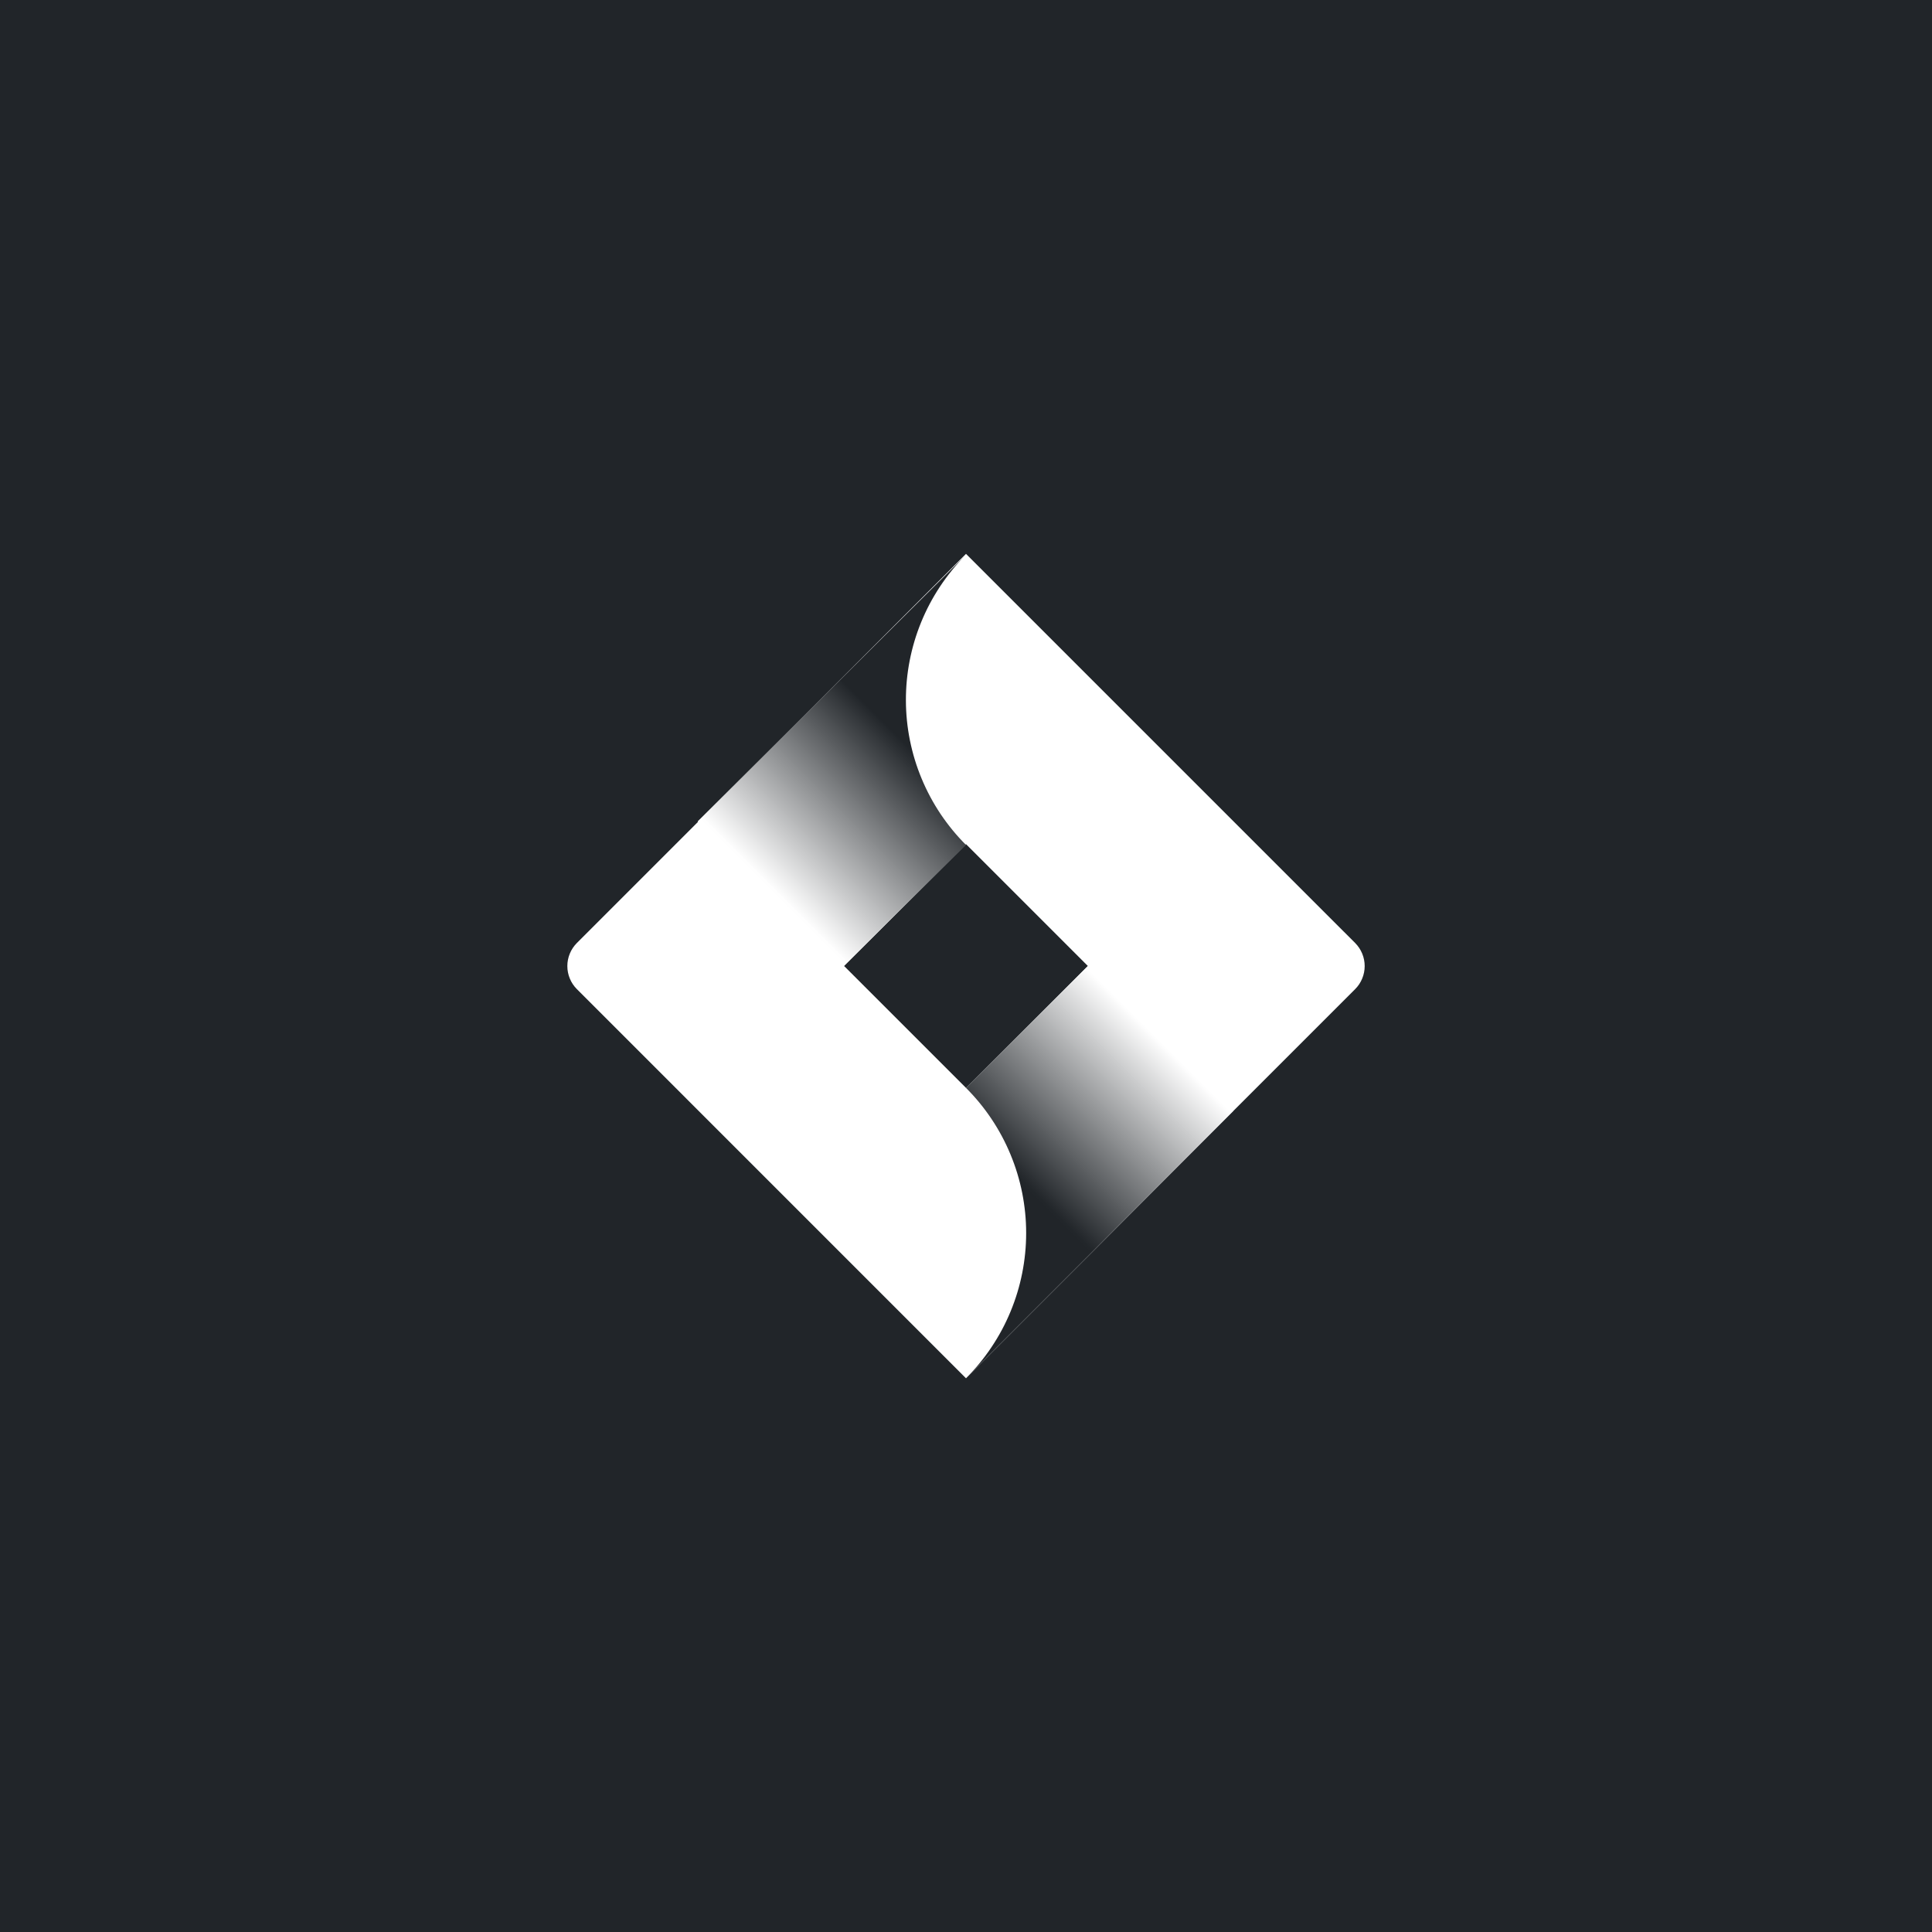 <svg xmlns="http://www.w3.org/2000/svg" xmlns:xlink="http://www.w3.org/1999/xlink" width="500" zoomAndPan="magnify" viewBox="0 0 375 375" height="500" preserveAspectRatio="xMidYMid meet" version="1.0"><defs><clipPath id="00f09b0ea0"><path d="M 110 107.156 L 265 107.156 L 265 267.656 L 110 267.656 Z M 110 107.156 " clip-rule="nonzero"/></clipPath><clipPath id="e7bc05ebd7"><path d="M 135 107.156 L 188 107.156 L 188 188 L 135 188 Z M 135 107.156 " clip-rule="nonzero"/></clipPath><clipPath id="0fbdeed29d"><path d="M 187.5 164.004 C 186.582 163.086 185.711 162.125 184.887 161.121 C 184.062 160.117 183.289 159.074 182.562 157.996 C 181.84 156.914 181.172 155.801 180.559 154.656 C 179.945 153.512 179.391 152.34 178.891 151.141 C 178.391 149.941 177.949 148.719 177.57 147.477 C 177.191 146.234 176.875 144.973 176.617 143.699 C 176.359 142.426 176.168 141.145 176.035 139.852 C 175.906 138.559 175.84 137.262 175.836 135.961 C 175.832 134.664 175.891 133.367 176.012 132.074 C 176.137 130.777 176.32 129.496 176.57 128.219 C 176.82 126.941 177.129 125.684 177.5 124.438 C 177.871 123.191 178.305 121.969 178.797 120.766 C 179.289 119.562 179.836 118.387 180.445 117.238 C 181.051 116.09 181.715 114.973 182.43 113.887 C 183.145 112.805 183.914 111.758 184.73 110.75 C 185.551 109.738 186.418 108.773 187.328 107.848 L 135.406 159.441 L 163.578 187.613 Z M 187.5 164.004 " clip-rule="nonzero"/></clipPath><linearGradient x1="42.626" gradientTransform="matrix(15.625, 0, 0, 15.625, -464.6, -315.688)" y1="27.998" x2="38.406" gradientUnits="userSpaceOnUse" y2="32.217" id="919da5571c"><stop stop-opacity="1" stop-color="rgb(12.9%, 14.499%, 16.1%)" offset="0"/><stop stop-opacity="1" stop-color="rgb(12.9%, 14.499%, 16.1%)" offset="0.25"/><stop stop-opacity="1" stop-color="rgb(12.9%, 14.499%, 16.1%)" offset="0.312"/><stop stop-opacity="1" stop-color="rgb(12.9%, 14.499%, 16.1%)" offset="0.344"/><stop stop-opacity="1" stop-color="rgb(12.9%, 14.499%, 16.1%)" offset="0.359"/><stop stop-opacity="1" stop-color="rgb(13.083%, 14.679%, 16.277%)" offset="0.367"/><stop stop-opacity="1" stop-color="rgb(14.095%, 15.674%, 17.252%)" offset="0.371"/><stop stop-opacity="1" stop-color="rgb(14.923%, 16.487%, 18.05%)" offset="0.375"/><stop stop-opacity="1" stop-color="rgb(15.752%, 17.299%, 18.846%)" offset="0.379"/><stop stop-opacity="1" stop-color="rgb(16.58%, 18.112%, 19.644%)" offset="0.383"/><stop stop-opacity="1" stop-color="rgb(17.407%, 18.925%, 20.442%)" offset="0.387"/><stop stop-opacity="1" stop-color="rgb(18.236%, 19.739%, 21.24%)" offset="0.391"/><stop stop-opacity="1" stop-color="rgb(19.064%, 20.551%, 22.038%)" offset="0.395"/><stop stop-opacity="1" stop-color="rgb(19.893%, 21.364%, 22.836%)" offset="0.398"/><stop stop-opacity="1" stop-color="rgb(20.72%, 22.177%, 23.633%)" offset="0.402"/><stop stop-opacity="1" stop-color="rgb(21.548%, 22.99%, 24.431%)" offset="0.406"/><stop stop-opacity="1" stop-color="rgb(22.377%, 23.802%, 25.229%)" offset="0.41"/><stop stop-opacity="1" stop-color="rgb(23.206%, 24.615%, 26.027%)" offset="0.414"/><stop stop-opacity="1" stop-color="rgb(24.033%, 25.429%, 26.825%)" offset="0.418"/><stop stop-opacity="1" stop-color="rgb(24.861%, 26.242%, 27.623%)" offset="0.422"/><stop stop-opacity="1" stop-color="rgb(25.69%, 27.055%, 28.419%)" offset="0.426"/><stop stop-opacity="1" stop-color="rgb(26.518%, 27.869%, 29.218%)" offset="0.43"/><stop stop-opacity="1" stop-color="rgb(27.345%, 28.68%, 30.016%)" offset="0.434"/><stop stop-opacity="1" stop-color="rgb(28.174%, 29.494%, 30.814%)" offset="0.438"/><stop stop-opacity="1" stop-color="rgb(29.002%, 30.307%, 31.61%)" offset="0.441"/><stop stop-opacity="1" stop-color="rgb(29.831%, 31.12%, 32.408%)" offset="0.445"/><stop stop-opacity="1" stop-color="rgb(30.658%, 31.932%, 33.206%)" offset="0.449"/><stop stop-opacity="1" stop-color="rgb(31.487%, 32.745%, 34.004%)" offset="0.453"/><stop stop-opacity="1" stop-color="rgb(32.315%, 33.559%, 34.802%)" offset="0.457"/><stop stop-opacity="1" stop-color="rgb(33.144%, 34.372%, 35.6%)" offset="0.461"/><stop stop-opacity="1" stop-color="rgb(33.971%, 35.184%, 36.397%)" offset="0.465"/><stop stop-opacity="1" stop-color="rgb(34.799%, 35.997%, 37.195%)" offset="0.469"/><stop stop-opacity="1" stop-color="rgb(35.628%, 36.81%, 37.993%)" offset="0.473"/><stop stop-opacity="1" stop-color="rgb(36.456%, 37.624%, 38.791%)" offset="0.477"/><stop stop-opacity="1" stop-color="rgb(37.283%, 38.435%, 39.589%)" offset="0.48"/><stop stop-opacity="1" stop-color="rgb(38.112%, 39.249%, 40.387%)" offset="0.484"/><stop stop-opacity="1" stop-color="rgb(38.94%, 40.062%, 41.183%)" offset="0.488"/><stop stop-opacity="1" stop-color="rgb(39.769%, 40.875%, 41.982%)" offset="0.492"/><stop stop-opacity="1" stop-color="rgb(40.596%, 41.689%, 42.78%)" offset="0.496"/><stop stop-opacity="1" stop-color="rgb(41.425%, 42.502%, 43.578%)" offset="0.5"/><stop stop-opacity="1" stop-color="rgb(42.253%, 43.314%, 44.374%)" offset="0.504"/><stop stop-opacity="1" stop-color="rgb(43.082%, 44.127%, 45.172%)" offset="0.508"/><stop stop-opacity="1" stop-color="rgb(43.909%, 44.94%, 45.97%)" offset="0.512"/><stop stop-opacity="1" stop-color="rgb(44.737%, 45.753%, 46.768%)" offset="0.516"/><stop stop-opacity="1" stop-color="rgb(45.566%, 46.565%, 47.566%)" offset="0.52"/><stop stop-opacity="1" stop-color="rgb(46.394%, 47.379%, 48.364%)" offset="0.523"/><stop stop-opacity="1" stop-color="rgb(47.221%, 48.192%, 49.161%)" offset="0.527"/><stop stop-opacity="1" stop-color="rgb(48.05%, 49.005%, 49.959%)" offset="0.531"/><stop stop-opacity="1" stop-color="rgb(48.878%, 49.817%, 50.757%)" offset="0.535"/><stop stop-opacity="1" stop-color="rgb(49.707%, 50.63%, 51.555%)" offset="0.539"/><stop stop-opacity="1" stop-color="rgb(50.534%, 51.443%, 52.351%)" offset="0.543"/><stop stop-opacity="1" stop-color="rgb(51.363%, 52.257%, 53.149%)" offset="0.547"/><stop stop-opacity="1" stop-color="rgb(52.191%, 53.07%, 53.947%)" offset="0.551"/><stop stop-opacity="1" stop-color="rgb(53.02%, 53.883%, 54.745%)" offset="0.555"/><stop stop-opacity="1" stop-color="rgb(53.847%, 54.695%, 55.544%)" offset="0.559"/><stop stop-opacity="1" stop-color="rgb(54.675%, 55.508%, 56.342%)" offset="0.562"/><stop stop-opacity="1" stop-color="rgb(55.504%, 56.322%, 57.138%)" offset="0.566"/><stop stop-opacity="1" stop-color="rgb(56.332%, 57.135%, 57.936%)" offset="0.57"/><stop stop-opacity="1" stop-color="rgb(57.159%, 57.947%, 58.734%)" offset="0.574"/><stop stop-opacity="1" stop-color="rgb(57.988%, 58.76%, 59.532%)" offset="0.578"/><stop stop-opacity="1" stop-color="rgb(58.817%, 59.573%, 60.33%)" offset="0.582"/><stop stop-opacity="1" stop-color="rgb(59.645%, 60.387%, 61.128%)" offset="0.586"/><stop stop-opacity="1" stop-color="rgb(60.472%, 61.198%, 61.925%)" offset="0.59"/><stop stop-opacity="1" stop-color="rgb(61.301%, 62.012%, 62.723%)" offset="0.594"/><stop stop-opacity="1" stop-color="rgb(62.129%, 62.825%, 63.521%)" offset="0.598"/><stop stop-opacity="1" stop-color="rgb(62.958%, 63.638%, 64.319%)" offset="0.602"/><stop stop-opacity="1" stop-color="rgb(63.785%, 64.45%, 65.115%)" offset="0.605"/><stop stop-opacity="1" stop-color="rgb(64.613%, 65.263%, 65.913%)" offset="0.609"/><stop stop-opacity="1" stop-color="rgb(65.442%, 66.077%, 66.711%)" offset="0.613"/><stop stop-opacity="1" stop-color="rgb(66.27%, 66.89%, 67.509%)" offset="0.617"/><stop stop-opacity="1" stop-color="rgb(67.097%, 67.703%, 68.307%)" offset="0.621"/><stop stop-opacity="1" stop-color="rgb(67.926%, 68.517%, 69.106%)" offset="0.625"/><stop stop-opacity="1" stop-color="rgb(68.755%, 69.328%, 69.902%)" offset="0.629"/><stop stop-opacity="1" stop-color="rgb(69.583%, 70.142%, 70.7%)" offset="0.633"/><stop stop-opacity="1" stop-color="rgb(70.41%, 70.955%, 71.498%)" offset="0.637"/><stop stop-opacity="1" stop-color="rgb(71.239%, 71.768%, 72.296%)" offset="0.641"/><stop stop-opacity="1" stop-color="rgb(72.067%, 72.58%, 73.094%)" offset="0.645"/><stop stop-opacity="1" stop-color="rgb(72.896%, 73.393%, 73.892%)" offset="0.648"/><stop stop-opacity="1" stop-color="rgb(73.723%, 74.207%, 74.689%)" offset="0.652"/><stop stop-opacity="1" stop-color="rgb(74.551%, 75.02%, 75.487%)" offset="0.656"/><stop stop-opacity="1" stop-color="rgb(75.38%, 75.832%, 76.285%)" offset="0.66"/><stop stop-opacity="1" stop-color="rgb(76.208%, 76.645%, 77.083%)" offset="0.664"/><stop stop-opacity="1" stop-color="rgb(77.036%, 77.458%, 77.879%)" offset="0.668"/><stop stop-opacity="1" stop-color="rgb(77.864%, 78.271%, 78.677%)" offset="0.672"/><stop stop-opacity="1" stop-color="rgb(78.693%, 79.083%, 79.475%)" offset="0.676"/><stop stop-opacity="1" stop-color="rgb(79.521%, 79.897%, 80.273%)" offset="0.68"/><stop stop-opacity="1" stop-color="rgb(80.348%, 80.71%, 81.071%)" offset="0.684"/><stop stop-opacity="1" stop-color="rgb(81.177%, 81.523%, 81.87%)" offset="0.688"/><stop stop-opacity="1" stop-color="rgb(82.005%, 82.336%, 82.666%)" offset="0.691"/><stop stop-opacity="1" stop-color="rgb(82.834%, 83.15%, 83.464%)" offset="0.695"/><stop stop-opacity="1" stop-color="rgb(83.661%, 83.961%, 84.262%)" offset="0.699"/><stop stop-opacity="1" stop-color="rgb(84.489%, 84.775%, 85.06%)" offset="0.703"/><stop stop-opacity="1" stop-color="rgb(85.318%, 85.588%, 85.857%)" offset="0.707"/><stop stop-opacity="1" stop-color="rgb(86.147%, 86.401%, 86.655%)" offset="0.711"/><stop stop-opacity="1" stop-color="rgb(86.974%, 87.213%, 87.453%)" offset="0.715"/><stop stop-opacity="1" stop-color="rgb(87.802%, 88.026%, 88.251%)" offset="0.719"/><stop stop-opacity="1" stop-color="rgb(88.631%, 88.84%, 89.049%)" offset="0.723"/><stop stop-opacity="1" stop-color="rgb(89.459%, 89.653%, 89.847%)" offset="0.727"/><stop stop-opacity="1" stop-color="rgb(90.286%, 90.465%, 90.643%)" offset="0.73"/><stop stop-opacity="1" stop-color="rgb(91.115%, 91.278%, 91.441%)" offset="0.734"/><stop stop-opacity="1" stop-color="rgb(91.943%, 92.091%, 92.239%)" offset="0.738"/><stop stop-opacity="1" stop-color="rgb(92.772%, 92.905%, 93.037%)" offset="0.742"/><stop stop-opacity="1" stop-color="rgb(93.599%, 93.718%, 93.835%)" offset="0.746"/><stop stop-opacity="1" stop-color="rgb(94.427%, 94.531%, 94.633%)" offset="0.75"/><stop stop-opacity="1" stop-color="rgb(95.256%, 95.343%, 95.43%)" offset="0.754"/><stop stop-opacity="1" stop-color="rgb(96.085%, 96.156%, 96.228%)" offset="0.758"/><stop stop-opacity="1" stop-color="rgb(96.912%, 96.97%, 97.026%)" offset="0.762"/><stop stop-opacity="1" stop-color="rgb(97.74%, 97.783%, 97.824%)" offset="0.766"/><stop stop-opacity="1" stop-color="rgb(98.569%, 98.595%, 98.621%)" offset="0.77"/><stop stop-opacity="1" stop-color="rgb(99.397%, 99.408%, 99.419%)" offset="0.773"/><stop stop-opacity="1" stop-color="rgb(99.698%, 99.704%, 99.709%)" offset="0.777"/><stop stop-opacity="1" stop-color="rgb(100%, 100%, 100%)" offset="0.781"/><stop stop-opacity="1" stop-color="rgb(100%, 100%, 100%)" offset="0.812"/><stop stop-opacity="1" stop-color="rgb(100%, 100%, 100%)" offset="0.875"/><stop stop-opacity="1" stop-color="rgb(100%, 100%, 100%)" offset="1"/></linearGradient><clipPath id="66823ea60b"><path d="M 187 187 L 240 187 L 240 267.656 L 187 267.656 Z M 187 187 " clip-rule="nonzero"/></clipPath><clipPath id="937be1aa04"><path d="M 211.219 187.441 L 187.5 211.16 C 188.426 212.086 189.301 213.051 190.129 214.059 C 190.957 215.066 191.734 216.113 192.457 217.199 C 193.184 218.281 193.855 219.402 194.469 220.551 C 195.086 221.703 195.641 222.879 196.141 224.086 C 196.641 225.293 197.082 226.52 197.461 227.77 C 197.84 229.016 198.156 230.281 198.41 231.562 C 198.664 232.84 198.855 234.129 198.984 235.43 C 199.113 236.727 199.176 238.027 199.176 239.332 C 199.176 240.641 199.113 241.941 198.984 243.238 C 198.855 244.539 198.664 245.828 198.41 247.105 C 198.156 248.387 197.84 249.652 197.461 250.898 C 197.082 252.148 196.641 253.375 196.141 254.582 C 195.641 255.789 195.086 256.965 194.469 258.117 C 193.855 259.266 193.184 260.383 192.457 261.469 C 191.734 262.555 190.957 263.602 190.129 264.609 C 189.301 265.617 188.426 266.582 187.5 267.508 L 239.375 215.629 Z M 211.219 187.441 " clip-rule="nonzero"/></clipPath><linearGradient x1="40.832" gradientTransform="matrix(15.625, 0, 0, 15.625, -464.6, -315.688)" y1="36.422" x2="45.054" gradientUnits="userSpaceOnUse" y2="32.201" id="e1c01e90fb"><stop stop-opacity="1" stop-color="rgb(12.9%, 14.499%, 16.1%)" offset="0"/><stop stop-opacity="1" stop-color="rgb(12.9%, 14.499%, 16.1%)" offset="0.25"/><stop stop-opacity="1" stop-color="rgb(12.9%, 14.499%, 16.1%)" offset="0.312"/><stop stop-opacity="1" stop-color="rgb(12.9%, 14.499%, 16.1%)" offset="0.344"/><stop stop-opacity="1" stop-color="rgb(12.9%, 14.499%, 16.1%)" offset="0.359"/><stop stop-opacity="1" stop-color="rgb(12.9%, 14.499%, 16.1%)" offset="0.367"/><stop stop-opacity="1" stop-color="rgb(13.225%, 14.819%, 16.412%)" offset="0.371"/><stop stop-opacity="1" stop-color="rgb(13.551%, 15.14%, 16.727%)" offset="0.375"/><stop stop-opacity="1" stop-color="rgb(14.381%, 15.955%, 17.526%)" offset="0.379"/><stop stop-opacity="1" stop-color="rgb(15.211%, 16.769%, 18.327%)" offset="0.383"/><stop stop-opacity="1" stop-color="rgb(16.042%, 17.584%, 19.127%)" offset="0.387"/><stop stop-opacity="1" stop-color="rgb(16.872%, 18.399%, 19.926%)" offset="0.391"/><stop stop-opacity="1" stop-color="rgb(17.702%, 19.214%, 20.726%)" offset="0.395"/><stop stop-opacity="1" stop-color="rgb(18.532%, 20.029%, 21.526%)" offset="0.398"/><stop stop-opacity="1" stop-color="rgb(19.362%, 20.844%, 22.325%)" offset="0.402"/><stop stop-opacity="1" stop-color="rgb(20.193%, 21.658%, 23.125%)" offset="0.406"/><stop stop-opacity="1" stop-color="rgb(21.024%, 22.473%, 23.924%)" offset="0.41"/><stop stop-opacity="1" stop-color="rgb(21.854%, 23.289%, 24.724%)" offset="0.414"/><stop stop-opacity="1" stop-color="rgb(22.684%, 24.104%, 25.523%)" offset="0.418"/><stop stop-opacity="1" stop-color="rgb(23.514%, 24.919%, 26.324%)" offset="0.422"/><stop stop-opacity="1" stop-color="rgb(24.344%, 25.734%, 27.124%)" offset="0.426"/><stop stop-opacity="1" stop-color="rgb(25.174%, 26.549%, 27.924%)" offset="0.43"/><stop stop-opacity="1" stop-color="rgb(26.004%, 27.364%, 28.723%)" offset="0.434"/><stop stop-opacity="1" stop-color="rgb(26.834%, 28.178%, 29.523%)" offset="0.438"/><stop stop-opacity="1" stop-color="rgb(27.664%, 28.993%, 30.322%)" offset="0.441"/><stop stop-opacity="1" stop-color="rgb(28.496%, 29.808%, 31.122%)" offset="0.445"/><stop stop-opacity="1" stop-color="rgb(29.326%, 30.623%, 31.921%)" offset="0.449"/><stop stop-opacity="1" stop-color="rgb(30.156%, 31.439%, 32.722%)" offset="0.453"/><stop stop-opacity="1" stop-color="rgb(30.986%, 32.254%, 33.522%)" offset="0.457"/><stop stop-opacity="1" stop-color="rgb(31.816%, 33.069%, 34.322%)" offset="0.461"/><stop stop-opacity="1" stop-color="rgb(32.646%, 33.884%, 35.121%)" offset="0.465"/><stop stop-opacity="1" stop-color="rgb(33.476%, 34.698%, 35.921%)" offset="0.469"/><stop stop-opacity="1" stop-color="rgb(34.306%, 35.513%, 36.72%)" offset="0.473"/><stop stop-opacity="1" stop-color="rgb(35.136%, 36.328%, 37.52%)" offset="0.477"/><stop stop-opacity="1" stop-color="rgb(35.966%, 37.143%, 38.319%)" offset="0.48"/><stop stop-opacity="1" stop-color="rgb(36.798%, 37.959%, 39.119%)" offset="0.484"/><stop stop-opacity="1" stop-color="rgb(37.628%, 38.774%, 39.919%)" offset="0.488"/><stop stop-opacity="1" stop-color="rgb(38.458%, 39.589%, 40.72%)" offset="0.492"/><stop stop-opacity="1" stop-color="rgb(39.288%, 40.404%, 41.519%)" offset="0.496"/><stop stop-opacity="1" stop-color="rgb(40.118%, 41.219%, 42.319%)" offset="0.5"/><stop stop-opacity="1" stop-color="rgb(40.948%, 42.033%, 43.118%)" offset="0.504"/><stop stop-opacity="1" stop-color="rgb(41.779%, 42.848%, 43.918%)" offset="0.508"/><stop stop-opacity="1" stop-color="rgb(42.609%, 43.663%, 44.717%)" offset="0.512"/><stop stop-opacity="1" stop-color="rgb(43.439%, 44.478%, 45.517%)" offset="0.516"/><stop stop-opacity="1" stop-color="rgb(44.269%, 45.293%, 46.317%)" offset="0.52"/><stop stop-opacity="1" stop-color="rgb(45.1%, 46.109%, 47.118%)" offset="0.523"/><stop stop-opacity="1" stop-color="rgb(45.93%, 46.924%, 47.917%)" offset="0.527"/><stop stop-opacity="1" stop-color="rgb(46.761%, 47.739%, 48.717%)" offset="0.531"/><stop stop-opacity="1" stop-color="rgb(47.591%, 48.553%, 49.516%)" offset="0.535"/><stop stop-opacity="1" stop-color="rgb(48.421%, 49.368%, 50.316%)" offset="0.539"/><stop stop-opacity="1" stop-color="rgb(49.251%, 50.183%, 51.115%)" offset="0.543"/><stop stop-opacity="1" stop-color="rgb(50.081%, 50.998%, 51.915%)" offset="0.547"/><stop stop-opacity="1" stop-color="rgb(50.911%, 51.813%, 52.715%)" offset="0.551"/><stop stop-opacity="1" stop-color="rgb(51.743%, 52.628%, 53.514%)" offset="0.555"/><stop stop-opacity="1" stop-color="rgb(52.573%, 53.442%, 54.314%)" offset="0.559"/><stop stop-opacity="1" stop-color="rgb(53.403%, 54.259%, 55.115%)" offset="0.562"/><stop stop-opacity="1" stop-color="rgb(54.233%, 55.074%, 55.914%)" offset="0.566"/><stop stop-opacity="1" stop-color="rgb(55.063%, 55.888%, 56.714%)" offset="0.57"/><stop stop-opacity="1" stop-color="rgb(55.893%, 56.703%, 57.513%)" offset="0.574"/><stop stop-opacity="1" stop-color="rgb(56.723%, 57.518%, 58.313%)" offset="0.578"/><stop stop-opacity="1" stop-color="rgb(57.553%, 58.333%, 59.113%)" offset="0.582"/><stop stop-opacity="1" stop-color="rgb(58.383%, 59.148%, 59.912%)" offset="0.586"/><stop stop-opacity="1" stop-color="rgb(59.213%, 59.962%, 60.712%)" offset="0.59"/><stop stop-opacity="1" stop-color="rgb(60.045%, 60.779%, 61.513%)" offset="0.594"/><stop stop-opacity="1" stop-color="rgb(60.875%, 61.594%, 62.312%)" offset="0.598"/><stop stop-opacity="1" stop-color="rgb(61.705%, 62.408%, 63.112%)" offset="0.602"/><stop stop-opacity="1" stop-color="rgb(62.535%, 63.223%, 63.911%)" offset="0.605"/><stop stop-opacity="1" stop-color="rgb(63.365%, 64.038%, 64.711%)" offset="0.609"/><stop stop-opacity="1" stop-color="rgb(64.195%, 64.853%, 65.511%)" offset="0.613"/><stop stop-opacity="1" stop-color="rgb(65.025%, 65.668%, 66.31%)" offset="0.617"/><stop stop-opacity="1" stop-color="rgb(65.855%, 66.483%, 67.11%)" offset="0.621"/><stop stop-opacity="1" stop-color="rgb(66.685%, 67.297%, 67.909%)" offset="0.625"/><stop stop-opacity="1" stop-color="rgb(67.516%, 68.112%, 68.709%)" offset="0.629"/><stop stop-opacity="1" stop-color="rgb(68.347%, 68.929%, 69.51%)" offset="0.633"/><stop stop-opacity="1" stop-color="rgb(69.177%, 69.743%, 70.309%)" offset="0.637"/><stop stop-opacity="1" stop-color="rgb(70.007%, 70.558%, 71.109%)" offset="0.641"/><stop stop-opacity="1" stop-color="rgb(70.837%, 71.373%, 71.909%)" offset="0.645"/><stop stop-opacity="1" stop-color="rgb(71.667%, 72.188%, 72.708%)" offset="0.648"/><stop stop-opacity="1" stop-color="rgb(72.498%, 73.003%, 73.508%)" offset="0.652"/><stop stop-opacity="1" stop-color="rgb(73.328%, 73.817%, 74.307%)" offset="0.656"/><stop stop-opacity="1" stop-color="rgb(74.158%, 74.632%, 75.107%)" offset="0.66"/><stop stop-opacity="1" stop-color="rgb(74.988%, 75.447%, 75.908%)" offset="0.664"/><stop stop-opacity="1" stop-color="rgb(75.818%, 76.262%, 76.707%)" offset="0.668"/><stop stop-opacity="1" stop-color="rgb(76.649%, 77.078%, 77.507%)" offset="0.672"/><stop stop-opacity="1" stop-color="rgb(77.48%, 77.893%, 78.307%)" offset="0.676"/><stop stop-opacity="1" stop-color="rgb(78.31%, 78.708%, 79.106%)" offset="0.68"/><stop stop-opacity="1" stop-color="rgb(79.14%, 79.523%, 79.906%)" offset="0.684"/><stop stop-opacity="1" stop-color="rgb(79.97%, 80.338%, 80.705%)" offset="0.688"/><stop stop-opacity="1" stop-color="rgb(80.8%, 81.152%, 81.505%)" offset="0.691"/><stop stop-opacity="1" stop-color="rgb(81.63%, 81.967%, 82.304%)" offset="0.695"/><stop stop-opacity="1" stop-color="rgb(82.46%, 82.782%, 83.104%)" offset="0.699"/><stop stop-opacity="1" stop-color="rgb(83.29%, 83.598%, 83.905%)" offset="0.703"/><stop stop-opacity="1" stop-color="rgb(84.12%, 84.413%, 84.705%)" offset="0.707"/><stop stop-opacity="1" stop-color="rgb(84.952%, 85.228%, 85.504%)" offset="0.711"/><stop stop-opacity="1" stop-color="rgb(85.782%, 86.043%, 86.304%)" offset="0.715"/><stop stop-opacity="1" stop-color="rgb(86.612%, 86.858%, 87.103%)" offset="0.719"/><stop stop-opacity="1" stop-color="rgb(87.442%, 87.672%, 87.903%)" offset="0.723"/><stop stop-opacity="1" stop-color="rgb(88.272%, 88.487%, 88.702%)" offset="0.727"/><stop stop-opacity="1" stop-color="rgb(89.102%, 89.302%, 89.502%)" offset="0.73"/><stop stop-opacity="1" stop-color="rgb(89.932%, 90.117%, 90.303%)" offset="0.734"/><stop stop-opacity="1" stop-color="rgb(90.762%, 90.932%, 91.103%)" offset="0.738"/><stop stop-opacity="1" stop-color="rgb(91.592%, 91.748%, 91.902%)" offset="0.742"/><stop stop-opacity="1" stop-color="rgb(92.422%, 92.563%, 92.702%)" offset="0.746"/><stop stop-opacity="1" stop-color="rgb(93.254%, 93.378%, 93.501%)" offset="0.75"/><stop stop-opacity="1" stop-color="rgb(94.084%, 94.193%, 94.301%)" offset="0.754"/><stop stop-opacity="1" stop-color="rgb(94.914%, 95.007%, 95.1%)" offset="0.758"/><stop stop-opacity="1" stop-color="rgb(95.744%, 95.822%, 95.9%)" offset="0.762"/><stop stop-opacity="1" stop-color="rgb(96.574%, 96.637%, 96.7%)" offset="0.766"/><stop stop-opacity="1" stop-color="rgb(97.404%, 97.452%, 97.499%)" offset="0.77"/><stop stop-opacity="1" stop-color="rgb(98.235%, 98.267%, 98.3%)" offset="0.773"/><stop stop-opacity="1" stop-color="rgb(99.065%, 99.081%, 99.1%)" offset="0.777"/><stop stop-opacity="1" stop-color="rgb(99.895%, 99.898%, 99.899%)" offset="0.781"/><stop stop-opacity="1" stop-color="rgb(99.947%, 99.948%, 99.95%)" offset="0.812"/><stop stop-opacity="1" stop-color="rgb(100%, 100%, 100%)" offset="0.875"/><stop stop-opacity="1" stop-color="rgb(100%, 100%, 100%)" offset="1"/></linearGradient></defs><rect x="-37.5" width="450" fill="#ffffff" y="-37.5" height="450" fill-opacity="1"/><rect x="-37.5" width="450" fill="#212529" y="-37.5" height="450" fill-opacity="1"/><g clip-path="url(#00f09b0ea0)"><path fill="#ffffff" d="M 263.035 183.035 L 187.5 107.504 L 111.969 183.035 C 111.676 183.332 111.414 183.652 111.184 183.996 C 110.953 184.344 110.758 184.707 110.602 185.09 C 110.441 185.477 110.324 185.871 110.242 186.277 C 110.16 186.688 110.121 187.098 110.121 187.512 C 110.121 187.93 110.16 188.34 110.242 188.746 C 110.324 189.156 110.441 189.551 110.602 189.934 C 110.758 190.32 110.953 190.684 111.184 191.031 C 111.414 191.375 111.676 191.695 111.969 191.988 L 187.5 267.523 L 263.035 191.988 C 263.328 191.695 263.59 191.375 263.82 191.031 C 264.051 190.684 264.242 190.32 264.402 189.934 C 264.562 189.551 264.68 189.156 264.762 188.746 C 264.844 188.34 264.883 187.93 264.883 187.512 C 264.883 187.098 264.844 186.688 264.762 186.277 C 264.68 185.871 264.562 185.477 264.402 185.09 C 264.242 184.707 264.051 184.344 263.82 183.996 C 263.59 183.652 263.328 183.332 263.035 183.035 Z M 187.5 211.16 L 163.844 187.504 L 187.5 163.848 L 211.156 187.504 Z M 187.5 211.16 " fill-opacity="1" fill-rule="nonzero"/></g><g clip-path="url(#e7bc05ebd7)"><g clip-path="url(#0fbdeed29d)"><path fill="url(#919da5571c)" d="M 135.406 107.848 L 135.406 187.613 L 187.5 187.613 L 187.5 107.848 Z M 135.406 107.848 " fill-rule="nonzero"/></g></g><g clip-path="url(#66823ea60b)"><g clip-path="url(#937be1aa04)"><path fill="url(#e1c01e90fb)" d="M 187.5 187.441 L 187.5 267.508 L 239.375 267.508 L 239.375 187.441 Z M 187.5 187.441 " fill-rule="nonzero"/></g></g></svg>